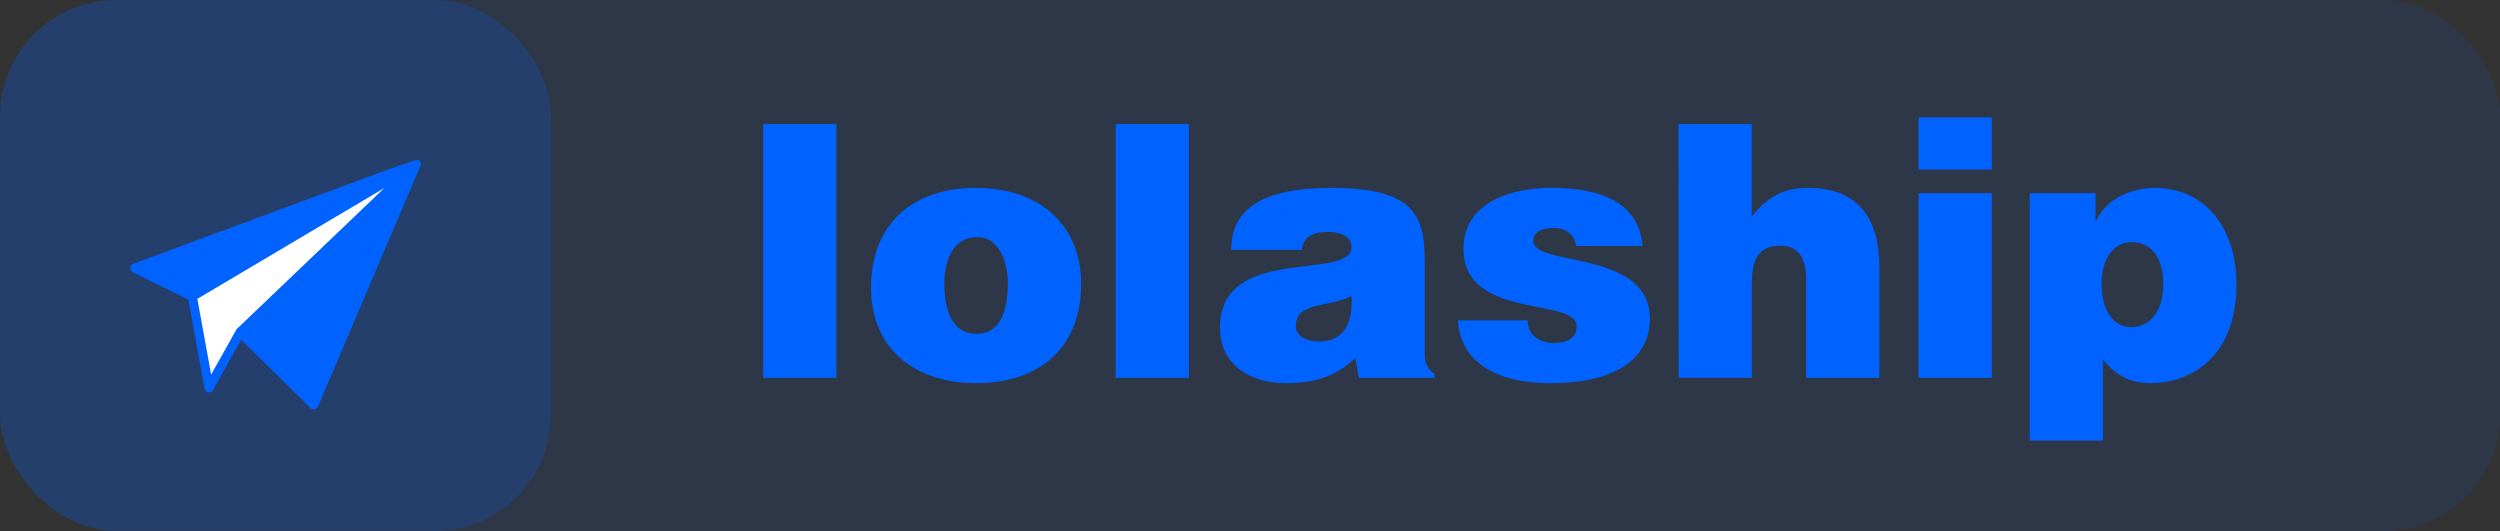 <svg xmlns="http://www.w3.org/2000/svg" viewBox="0 0 922.07 195.89"><rect x="0" y="0" width="922.07" height="195.89" fill="#333333" stroke="none"/><g id="Layer_2" data-name="Layer 2"><g id="Layer_1-2" data-name="Layer 1"><rect x="0.07" y="0.1" width="922" height="195.79" rx="42.91" style="fill:#0062ff;opacity:0.1"/><rect width="203.24" height="195.79" rx="42.91" style="fill:#0062ff;opacity:0.2"/><path d="M281.49,139.36V45.76h27v93.6Z" style="fill:#0062ff"/><path d="M359.88,69.29c24.05,0,38.87,14.17,38.87,35.36,0,25-16.9,36.66-38.74,36.66s-38.74-12-38.74-35.23C321.27,82.42,336.87,69.29,359.88,69.29Zm-11.57,35.36c0,12.87,4.81,18.46,11.7,18.46,7.28,0,11.7-5.59,11.7-18.46,0-10-4.42-17.55-11.44-17.16C351,87.49,348.31,97,348.31,104.65Z" style="fill:#0062ff"/><path d="M411.49,139.36V45.76h27v93.6Z" style="fill:#0062ff"/><path d="M501.19,139.36l-1.3-7.28c-7.67,7.15-15.47,9.23-25.61,9.23-12.87,0-24.31-6.37-24.31-20.54,0-30.94,48.49-16.9,48.49-29.64,0-4.94-6-5.59-8.84-5.59-3.77,0-8.84.78-9.49,6.63h-26c0-14.43,10.27-22.88,37.18-22.88,32.24,0,34.19,12,34.19,28.21v31.85c0,3.9.13,5.85,3.64,8.71v1.3Zm-2.73-30.16c-8.84,4.29-20.54,2.21-20.54,11,0,3.38,3.25,5.72,8.58,5.72C496,126,499.11,118.56,498.46,109.2Z" style="fill:#0062ff"/><path d="M563.45,118.17a7.53,7.53,0,0,0,2.87,6.24,10.9,10.9,0,0,0,6.63,2.08c4.16,0,8.58-1.3,8.58-6.11,0-10.92-41.74-2.21-41.74-28.6,0-17.42,18.07-22.49,32.25-22.49,14.82,0,32.24,3.38,33.8,21.45H581.27a7.1,7.1,0,0,0-2.6-4.94,8.55,8.55,0,0,0-5.46-1.69c-4.68,0-7.68,1.43-7.68,4.81,0,9.49,43,3.12,43,28.6,0,14.17-11.7,23.79-36.66,23.79-15.6,0-32.77-4.81-34.2-23.14Z" style="fill:#0062ff"/><path d="M619.09,45.76h27V79.82c5.46-6.89,11.57-10.53,20.68-10.53,17.94,0,26.39,10.53,26.39,29.25v40.82h-27v-36c0-6.76-1.83-12.74-9.5-12.74-8.32,0-10.53,5.33-10.53,14v34.71h-27Z" style="fill:#0062ff"/><path d="M707.62,43.29h27V62.53h-27Zm0,96.07V71.24h27v68.12Z" style="fill:#0062ff"/><path d="M772.88,71.24V81.38h.26c3.77-8.32,13.52-12.09,21.32-12.09,20.54,0,30.42,16.77,30.42,35.49,0,26.78-16.64,36.53-31.85,36.53-7.41,0-12.87-3-17.42-8.71v29.9h-27V71.24Zm25,33.93c0-10.79-4.68-15.86-11.83-15.86-6.5,0-10.92,6.24-10.92,15.34,0,9.49,4,16,11,16S797.84,114.53,797.84,105.17Z" style="fill:#0062ff"/><path d="M155.18,60.6s0-.06,0-.09a1.85,1.85,0,0,0,0-.23.28.28,0,0,0,0-.09,1.55,1.55,0,0,0,0-.23l0-.08a1.89,1.89,0,0,0-.11-.25l0,0h0a2,2,0,0,0-.17-.23l0,0a1.12,1.12,0,0,0-.2-.18l0,0a2.25,2.25,0,0,0-.21-.12l-.08,0,0,0-.16,0-.11,0-.22,0h-.45l-.19,0-.1,0h0l-.06,0L143,62.56,49.15,97.29h0a1.67,1.67,0,0,0-1,2.15,1.65,1.65,0,0,0,.93,1L69.45,110.5l6,32.81h0a1.67,1.67,0,0,0,3.15.44l10.36-18.47,25.58,25.22h0a1.68,1.68,0,0,0,2.76-.65l37.8-88.78h0a1.27,1.27,0,0,0,.06-.18.29.29,0,0,0,0-.09A1.57,1.57,0,0,0,155.18,60.6Z" style="fill:#0062ff"/><polygon points="136.77 68.42 70.87 107.47 53.94 99.08 136.77 68.42" style="fill:#0062ff"/><path d="M77.87,138.15l-5.08-27.93,69-40.9-54.44,52,0,0a1.63,1.63,0,0,0-.17.2.18.18,0,0,0,0,.07.86.86,0,0,0-.07.1h0Z" style="fill:#fff"/><polygon points="115.1 146.41 90.93 122.58 148.8 67.26 115.1 146.41" style="fill:#0062ff"/></g></g></svg>